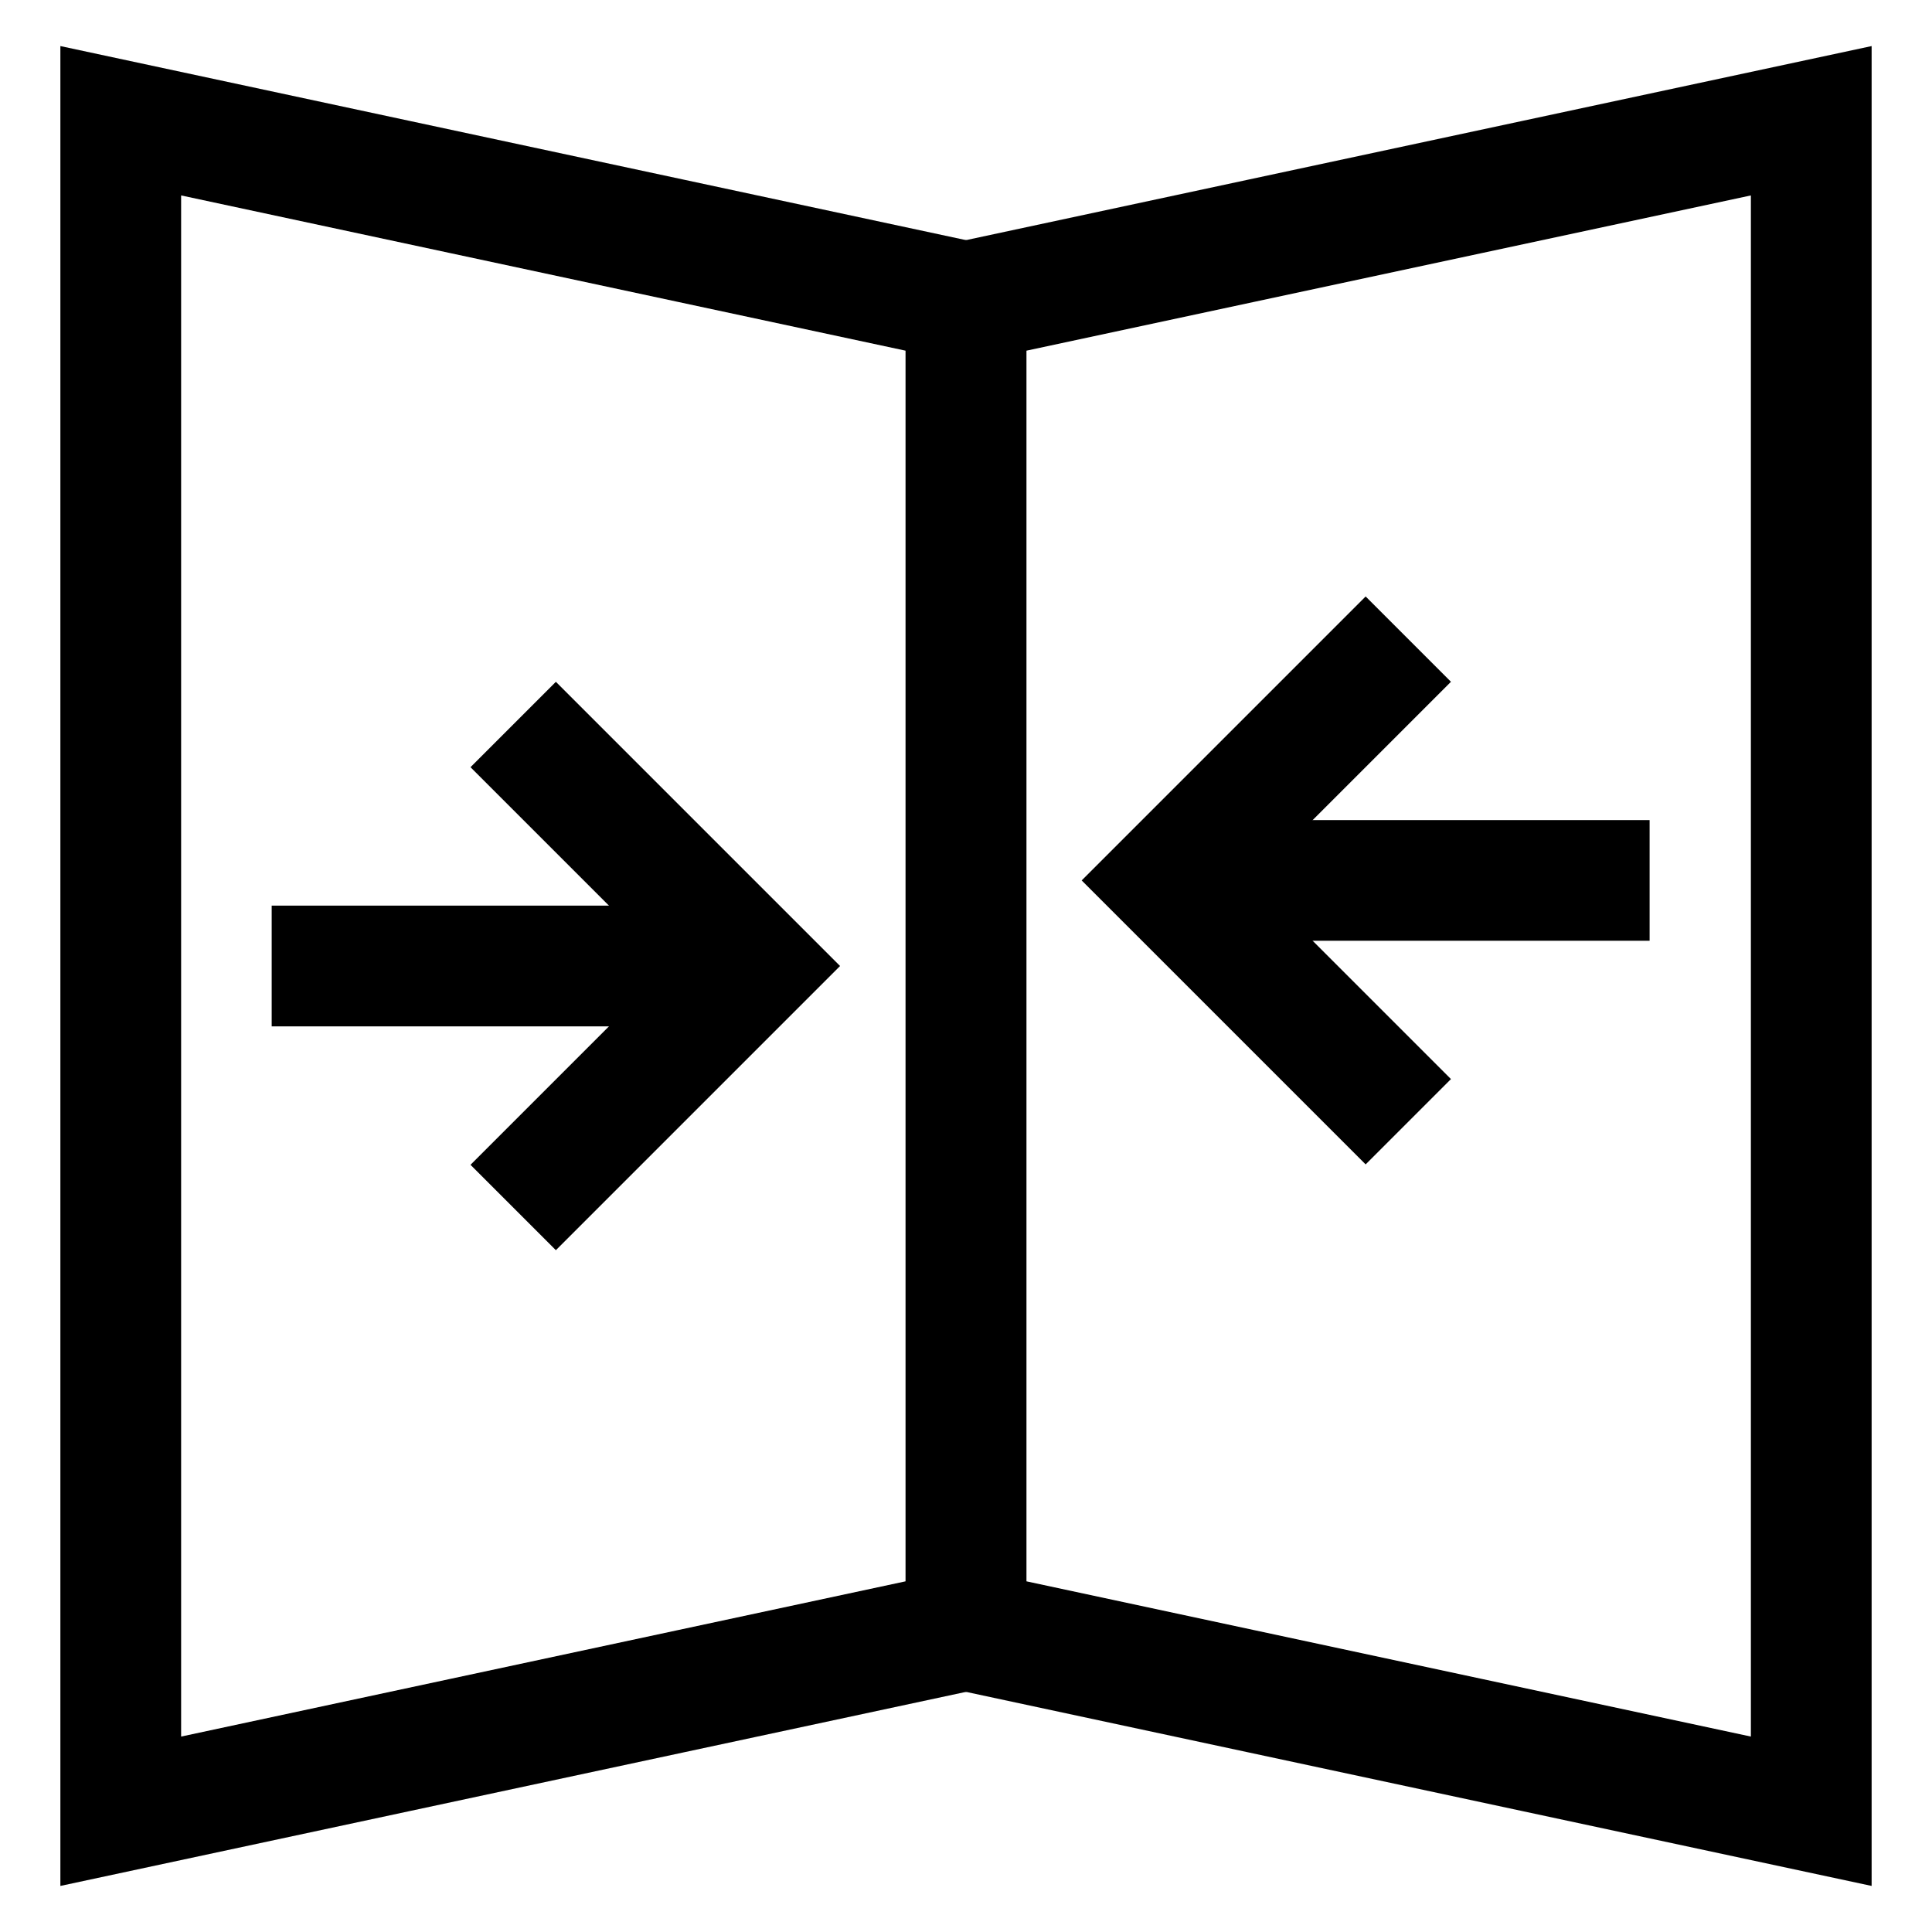 <?xml version="1.0" ?><svg height="16" id="svg3755" version="1.1" width="16" xmlns="http://www.w3.org/2000/svg" xmlns:cc="http://creativecommons.org/ns#" xmlns:dc="http://purl.org/dc/elements/1.1/" xmlns:inkscape="http://www.inkscape.org/namespaces/inkscape" xmlns:rdf="http://www.w3.org/1999/02/22-rdf-syntax-ns#" xmlns:sodipodi="http://sodipodi.sourceforge.net/DTD/sodipodi-0.dtd" xmlns:svg="http://www.w3.org/2000/svg"><defs id="defs3757"/><g id="layer1" transform="translate(0,-1036.362)"><rect height="16" id="rect4482" style="fill:none;fill-opacity:1;stroke:none" width="16" x="0" y="1036.362"/><path d="m 15,1037.362 -7,1.5 0,11 7,1.5 z" id="path4295-4" style="fill:none;stroke:#000000;stroke-width:1px;stroke-linecap:butt;stroke-linejoin:miter;stroke-opacity:1"/><g id="g3015"><path d="M 1,1 8,2.5 8,13.5 1,15 z" id="path4295" style="fill:none;stroke:#000000;stroke-width:1px;stroke-linecap:butt;stroke-linejoin:miter;stroke-opacity:1" transform="translate(0,1036.362)"/><g id="g4414" transform="translate(16.25,1)"><path d="m -12,9 2,-2 -2,-2" id="path4410" style="fill:none;stroke:#000000;stroke-width:1px;stroke-linecap:butt;stroke-linejoin:miter;stroke-opacity:1" transform="translate(0,1036.362)"/><path d="m -14,7 3.5,0" id="path4412" style="fill:none;stroke:#000000;stroke-width:1px;stroke-linecap:butt;stroke-linejoin:miter;stroke-opacity:1" transform="translate(0,1036.362)"/></g></g><g id="g3010" transform="matrix(0.976,-0.216,0.216,0.976,-226.105,27.374)"><g id="g4414-4" transform="matrix(-0.976,-0.216,-0.216,0.976,226.209,23.135)"><path d="m -12,9 2,-2 -2,-2" id="path4410-8" style="fill:none;stroke:#000000;stroke-width:1px;stroke-linecap:butt;stroke-linejoin:miter;stroke-opacity:1" transform="translate(0,1036.362)"/><path d="m -14,7 3.5,0" id="path4412-8" style="fill:none;stroke:#000000;stroke-width:1px;stroke-linecap:butt;stroke-linejoin:miter;stroke-opacity:1" transform="translate(0,1036.362)"/></g></g></g></svg>